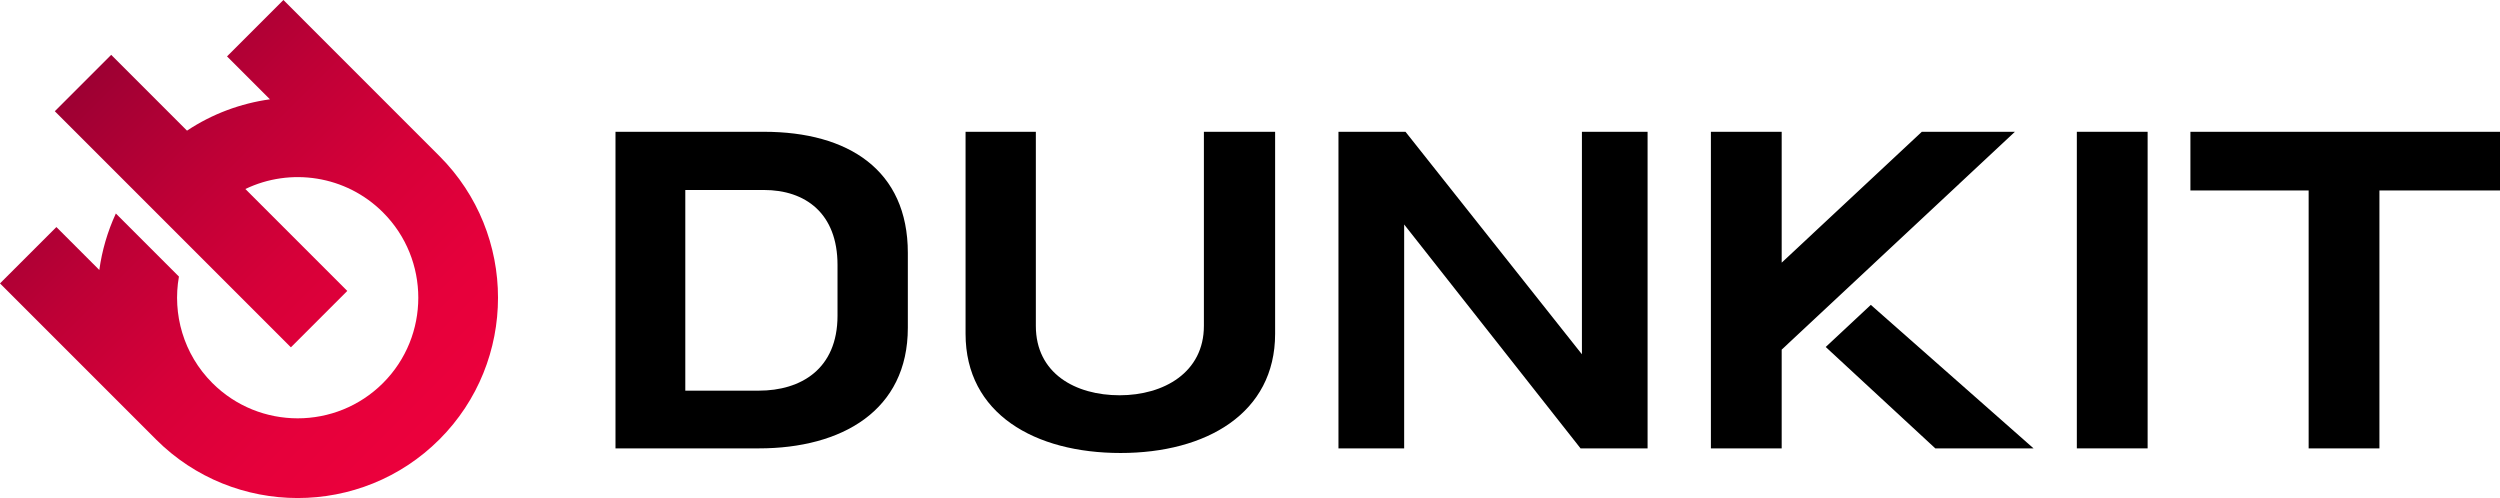 <?xml version="1.0" encoding="UTF-8"?>
<svg id="Layer_2" xmlns="http://www.w3.org/2000/svg" xmlns:xlink="http://www.w3.org/1999/xlink" viewBox="0 0 746.64 148.73">
  <defs>
    <style>
      .cls-1 {
        fill: url(#_Безымянный_градиент_22);
      }
    </style>
    <linearGradient id="_Безымянный_градиент_22" data-name="Безымянный градиент 22" x1="24.79" y1="24.79" x2="131.23" y2="131.23" gradientUnits="userSpaceOnUse">
      <stop offset="0" stop-color="#9d0033"/>
      <stop offset=".28" stop-color="#bd0036"/>
      <stop offset=".55" stop-color="#d70039"/>
      <stop offset=".8" stop-color="#e6003b"/>
      <stop offset="1" stop-color="#ec003c"/>
    </linearGradient>
  </defs>
  <g id="_Слой_1" data-name="Слой_1">
    <g>
      <path class="cls-1" d="M131.2,46.57L84.64,0l-16.84,16.84,12.82,12.82c-8.7,1.21-17.19,4.32-24.77,9.36l-22.64-22.64-16.84,16.84,22.64,22.64,17.43,17.43,30.44,30.44,16.84-16.84-30.44-30.44c13.4-6.45,29.99-4.12,41.09,6.97l.02.02h0c14.05,14.05,14.05,36.91,0,50.96-14.05,14.05-36.91,14.05-50.96,0h0s-.05-.05-.05-.05c-8.6-8.63-11.92-20.57-9.94-31.75l-18.84-18.84c-2.49,5.39-4.14,11.08-4.94,16.87l-12.82-12.82L0,84.64l46.5,46.5s.06.06.09.1c23.34,23.34,61.31,23.33,84.64,0,23.34-23.34,23.34-61.3,0-84.64,0,0-.02-.02-.02-.02Z"/>
      <g>
        <path d="M228.16,39.36h-44.34v94.55h42.82c24.75,0,44.49-11.26,44.49-36.01v-22.38c0-24.75-17.8-36.16-42.97-36.16ZM250.13,94.27c0,15.99-10.99,22.4-23.5,22.4h-21.96v-59.93h23.48c12.38,0,21.98,6.96,21.98,22.38v15.15Z"/>
        <path d="M359.55,39.36v57.97c0,13.9-11.96,20.72-25.17,20.72s-25.02-6.52-25.02-20.72v-57.97h-20.99v60.33c0,23.92,20.72,35.6,46.29,35.6s46.16-11.83,46.16-35.6v-60.33h-21.27Z"/>
        <path d="M472.45,39.36v66.45l-52.69-66.45h-20.02v94.55h19.62v-66.87l52.68,66.87h20.02V39.36h-19.6Z"/>
        <polygon points="607.33 133.91 577.99 133.91 545.26 103.63 558.73 91.05 607.33 133.91"/>
        <polygon points="601.76 39.36 532.11 104.42 532.11 133.91 510.97 133.91 510.97 39.36 532.11 39.36 532.11 78.44 573.96 39.36 601.76 39.36"/>
        <path d="M620.26,39.36v94.55h21.14V39.36h-21.14Z"/>
        <path d="M654.18,39.36v17.53h35.31v77.02h21.14V56.89h36.01v-17.53h-92.46Z"/>
      </g>
    </g>
  </g>
</svg>